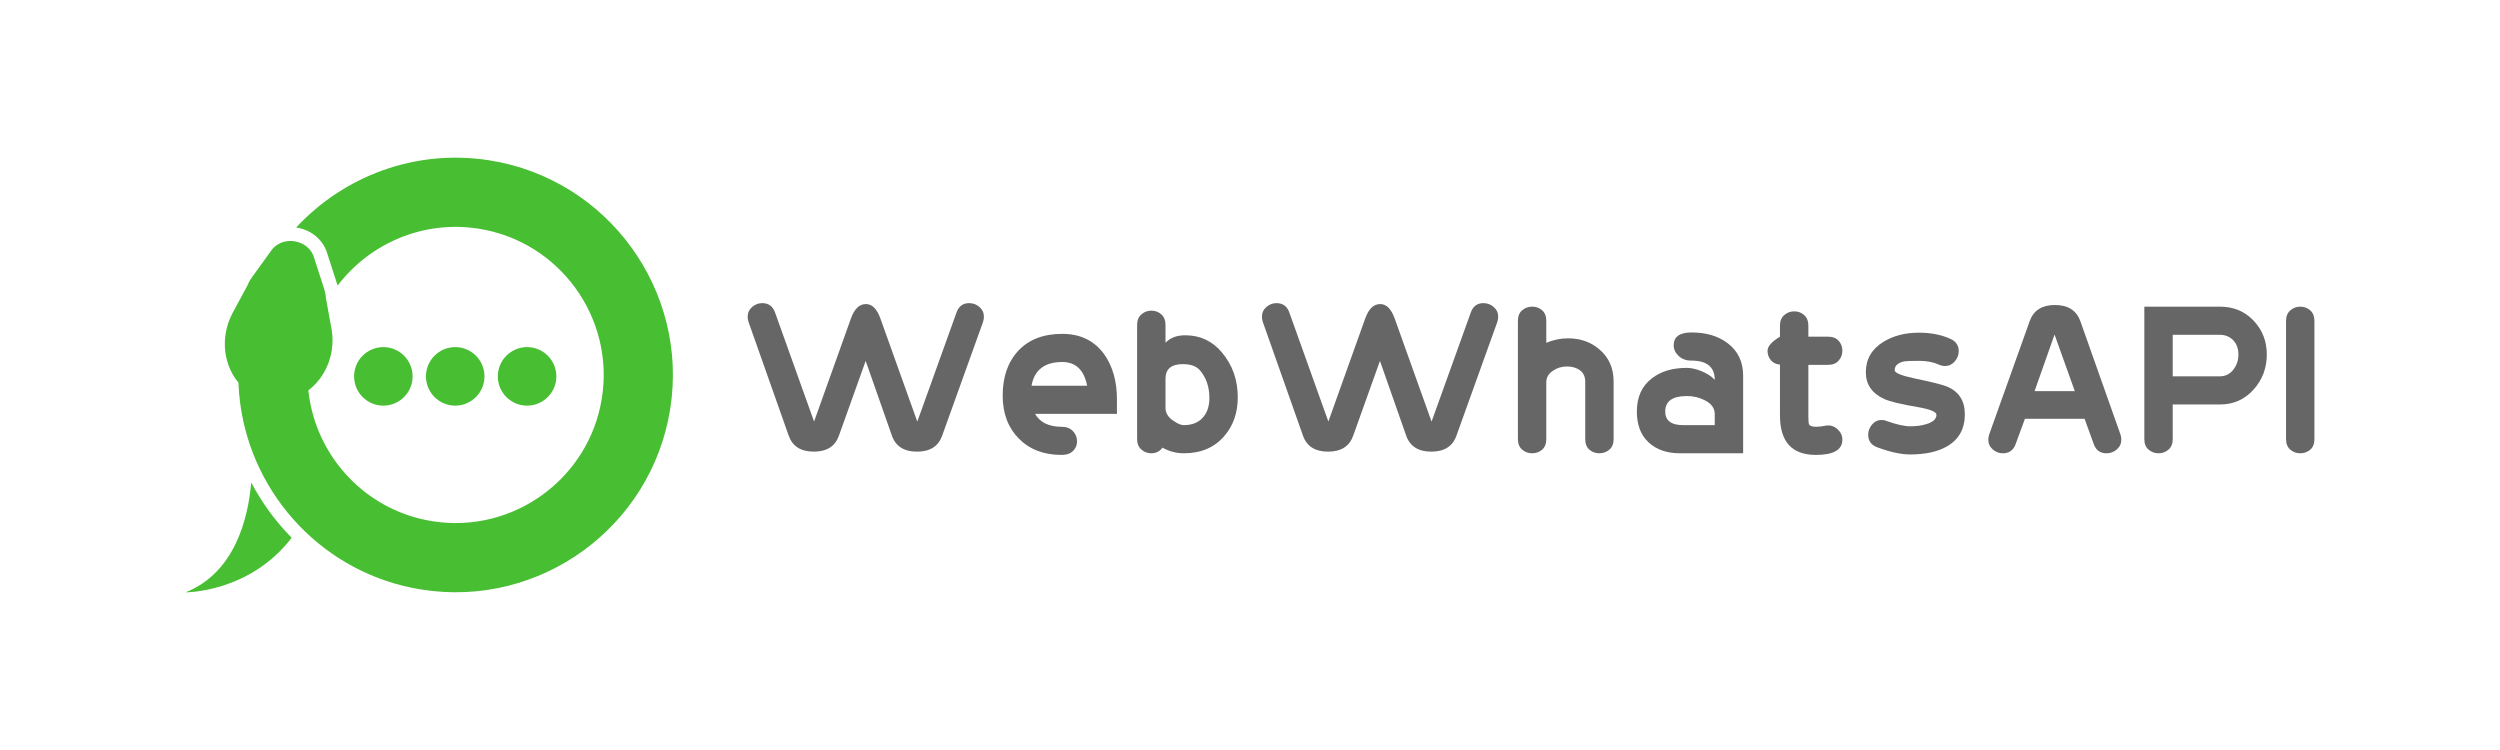<?xml version="1.0" encoding="utf-8"?>
<!-- Generator: Adobe Illustrator 15.1.0, SVG Export Plug-In . SVG Version: 6.00 Build 0)  -->
<!DOCTYPE svg PUBLIC "-//W3C//DTD SVG 1.1//EN" "http://www.w3.org/Graphics/SVG/1.1/DTD/svg11.dtd">
<svg version="1.1" id="Layer_1" xmlns="http://www.w3.org/2000/svg" xmlns:xlink="http://www.w3.org/1999/xlink" x="0px" y="0px"
	 width="1000px" height="300px" viewBox="0 0 1000 300" enable-background="new 0 0 1000 300" xml:space="preserve">
<g>
	<g>
		<path fill="#666666" d="M393.19,128.853l-16.332,45.423c-1.502,4.255-4.852,6.381-10.045,6.381c-5.195,0-8.544-2.126-10.046-6.378
			l-10.5-29.92l-10.701,29.917c-1.502,4.255-4.849,6.381-10.041,6.381c-5.193,0-8.541-2.126-10.041-6.381l-16.048-45.423
			c-0.25-0.75-0.376-1.468-0.376-2.158c0-1.563,0.593-2.862,1.781-3.895c1.186-1.032,2.529-1.548,4.029-1.548
			c2.56,0,4.277,1.254,5.153,3.76l15.605,43.607l14.725-41.173c1.375-3.879,3.379-5.819,6.007-5.819c2.5,0,4.441,1.94,5.818,5.819
			l14.737,41.205l15.688-43.638c0.874-2.507,2.561-3.761,5.06-3.761c1.56,0,2.934,0.517,4.122,1.548
			c1.187,1.033,1.78,2.332,1.78,3.895C393.565,127.384,393.439,128.103,393.19,128.853z"/>
		<path fill="#666666" d="M446.776,165.548h-32.753c2.002,3.441,5.537,5.162,10.604,5.162c1.938,0,3.456,0.579,4.551,1.736
			c1.095,1.158,1.643,2.519,1.643,4.082c0,1.501-0.533,2.784-1.596,3.849c-1.064,1.063-2.597,1.595-4.599,1.595
			c-7.071,0-12.763-2.172-17.08-6.522c-4.317-4.348-6.476-10.089-6.476-17.222c0-7.508,2.095-13.498,6.287-17.972
			c4.192-4.472,10.042-6.71,17.55-6.71c7.195,0,12.763,2.69,16.706,8.072c3.44,4.818,5.162,10.855,5.162,18.112V165.548z
			 M434.857,154.286c-1.252-6.318-4.568-9.479-9.948-9.479c-7.071,0-11.167,3.16-12.294,9.479H434.857z"/>
		<path fill="#666666" d="M488.745,140.96c4.241,5.006,6.362,10.98,6.362,17.925c0,6.194-1.783,11.355-5.349,15.485
			c-3.942,4.631-9.355,6.945-16.236,6.945c-3.003,0-5.851-0.75-8.54-2.253c-1.064,1.502-2.566,2.253-4.504,2.253
			c-1.501,0-2.816-0.501-3.942-1.507c-1.126-1.004-1.689-2.385-1.689-4.144v-45.759c0-1.757,0.567-3.139,1.703-4.143
			c1.134-1.004,2.46-1.507,3.974-1.507c1.577,0,2.917,0.501,4.021,1.501c1.104,1.001,1.657,2.378,1.657,4.129v7.226
			c1.871-2.001,4.49-3.003,7.858-3.003C480.045,134.109,484.942,136.394,488.745,140.96z M480.037,148.187
			c-1.424-1.69-3.715-2.535-6.872-2.535c-4.643,0-6.964,1.941-6.964,5.819v11.637c0,2.128,1.083,3.88,3.25,5.255
			c1.61,1.127,2.971,1.69,4.085,1.69c3.467,0,6.098-1.126,7.894-3.378c1.547-1.877,2.321-4.378,2.321-7.509
			C483.751,154.788,482.512,151.127,480.037,148.187z"/>
		<path fill="#666666" d="M598.901,128.853l-16.33,45.423c-1.504,4.255-4.853,6.381-10.046,6.381c-5.195,0-8.545-2.126-10.046-6.378
			l-10.5-29.92l-10.701,29.917c-1.501,4.255-4.849,6.381-10.04,6.381c-5.194,0-8.541-2.126-10.042-6.381l-16.047-45.423
			c-0.251-0.75-0.376-1.468-0.376-2.158c0-1.563,0.592-2.862,1.78-3.895c1.186-1.032,2.529-1.548,4.029-1.548
			c2.561,0,4.277,1.254,5.154,3.76l15.605,43.607l14.725-41.173c1.375-3.879,3.379-5.819,6.007-5.819
			c2.501,0,4.441,1.94,5.817,5.819l14.738,41.205l15.688-43.638c0.874-2.507,2.561-3.761,5.06-3.761c1.56,0,2.934,0.517,4.122,1.548
			c1.187,1.033,1.78,2.332,1.78,3.895C599.278,127.384,599.151,128.103,598.901,128.853z"/>
		<path fill="#666666" d="M645.45,152.632v23.04c0,1.818-0.57,3.215-1.704,4.185c-1.137,0.973-2.461,1.458-3.975,1.458
			c-1.578,0-2.918-0.484-4.021-1.455c-1.104-0.969-1.656-2.361-1.656-4.175v-22.993c0-2.002-0.697-3.52-2.086-4.552
			c-1.392-1.032-3.107-1.548-5.148-1.548c-2.163,0-4.048,0.563-5.654,1.689c-1.794,1.189-2.689,2.722-2.689,4.599v22.805
			c0,1.814-0.553,3.206-1.657,4.175c-1.104,0.971-2.445,1.455-4.021,1.455c-1.515,0-2.841-0.485-3.976-1.456
			c-1.135-0.971-1.702-2.366-1.702-4.184v-47.375c0-1.817,0.567-3.212,1.702-4.182c1.135-0.971,2.46-1.458,3.976-1.458
			c1.576,0,2.917,0.485,4.021,1.454c1.104,0.972,1.657,2.364,1.657,4.177v8.822c2.868-1.187,5.767-1.783,8.697-1.783
			c4.926,0,9.103,1.473,12.533,4.42C643.548,142.947,645.45,147.242,645.45,152.632z"/>
		<path fill="#666666" d="M697.253,181.314h-25.245c-5.255,0-9.448-1.455-12.575-4.364c-3.129-2.91-4.692-7.022-4.692-12.341
			c0-5.819,2.026-10.259,6.083-13.326c3.554-2.752,8.17-4.129,13.847-4.129c1.746,0,3.648,0.407,5.707,1.22
			c2.37,0.939,4.21,2.128,5.521,3.566c0-5.129-3.112-7.695-9.332-7.695c-2.114,0-3.825-0.625-5.132-1.877
			c-1.307-1.251-1.96-2.659-1.96-4.223c0-3.44,2.377-5.162,7.133-5.162c5.818,0,10.605,1.408,14.358,4.223
			c4.191,3.129,6.288,7.477,6.288,13.045V181.314z M685.897,170.053v-4.411c0-2.377-1.333-4.224-3.997-5.538
			c-2.17-1.126-4.556-1.689-7.159-1.689c-5.765,0-8.646,2.065-8.646,6.194c0,3.692,2.479,5.506,7.438,5.443H685.897z"/>
		<path fill="#666666" d="M731.358,134.672c1.739,0,3.106,0.548,4.102,1.642c0.994,1.095,1.491,2.424,1.491,3.987
			c0,1.503-0.497,2.817-1.491,3.943c-0.995,1.125-2.363,1.689-4.102,1.689h-8.015v20.271c0,1.94,0.092,3.129,0.276,3.566
			c0.37,0.626,1.328,0.939,2.87,0.939c1.111,0,2.438-0.156,3.981-0.47c1.666-0.25,3.161,0.22,4.489,1.408
			c1.327,1.189,1.992,2.597,1.992,4.224c0,4.067-3.522,6.1-10.566,6.1c-9.599,0-14.398-5.256-14.398-15.766V145.84
			c-1.565-0.125-2.784-0.719-3.66-1.783c-0.876-1.064-1.314-2.314-1.314-3.755c0-1.75,1.657-3.627,4.974-5.629v-4.505
			c0-1.75,0.568-3.127,1.703-4.128c1.135-1,2.46-1.502,3.975-1.502c1.576,0,2.917,0.502,4.021,1.502
			c1.104,1.001,1.657,2.378,1.657,4.128v4.505H731.358z"/>
		<path fill="#666666" d="M785.938,165.735c0,5.757-2.346,10.011-7.038,12.763c-3.754,2.191-8.697,3.285-14.828,3.285
			c-3.629,0-7.977-0.938-13.045-2.816c-2.503-0.876-3.754-2.564-3.754-5.068c0-1.5,0.517-2.862,1.553-4.082
			c1.035-1.221,2.339-1.832,3.909-1.832c0.69,0,1.381,0.159,2.073,0.471c3.891,1.377,6.998,2.065,9.323,2.065
			c2.323,0,4.426-0.282,6.308-0.845c2.763-0.813,4.144-2.065,4.144-3.754c0-1.188-2.511-2.22-7.533-3.097
			c-6.654-1.126-11.08-2.189-13.276-3.19c-4.959-2.253-7.439-5.819-7.439-10.7c0-5.255,2.346-9.321,7.039-12.2
			c3.942-2.44,8.695-3.66,14.265-3.66c4.692,0,8.852,0.814,12.481,2.44c2.252,1.002,3.378,2.66,3.378,4.974
			c0,1.502-0.533,2.862-1.595,4.083c-1.064,1.22-2.346,1.831-3.848,1.831c-0.877,0-1.722-0.188-2.534-0.563
			c-2.19-1-4.818-1.501-7.883-1.501c-2.942,0-4.849,0.063-5.725,0.188c-2.69,0.502-4.035,1.689-4.035,3.566
			c0,1.065,2.658,2.159,7.977,3.285c6.945,1.44,11.293,2.535,13.045,3.285C783.592,156.665,785.938,160.355,785.938,165.735z"/>
		<path fill="#666666" d="M848.16,173.712c0.249,0.751,0.375,1.44,0.375,2.065c0,1.627-0.598,2.957-1.794,3.989
			c-1.196,1.032-2.582,1.548-4.156,1.548c-2.519,0-4.219-1.243-5.1-3.729l-3.65-10.067h-23.862l-3.687,10.037
			c-0.875,2.506-2.592,3.759-5.152,3.759c-1.5,0-2.844-0.516-4.029-1.548c-1.188-1.032-1.781-2.331-1.781-3.895
			c0-0.688,0.125-1.408,0.375-2.159l16.237-45.422c1.563-4.191,4.911-6.288,10.042-6.288c5.191,0,8.569,2.124,10.134,6.37
			L848.16,173.712z M829.917,156.445l-8.096-22.628l-7.989,22.628H829.917z"/>
		<path fill="#666666" d="M906.72,141.805c0,5.442-1.778,10.135-5.336,14.077c-3.557,3.941-8.019,5.913-13.386,5.913h-18.91v13.862
			c0,1.824-0.569,3.223-1.704,4.197c-1.135,0.976-2.461,1.462-3.974,1.462c-1.515,0-2.841-0.485-3.975-1.456
			c-1.136-0.971-1.703-2.366-1.703-4.184v-53.016h30.219c5.443,0,9.932,1.863,13.467,5.584
			C904.951,131.966,906.72,136.487,906.72,141.805z M895.364,141.805c0-2.378-0.7-4.285-2.097-5.724
			c-1.399-1.439-3.186-2.16-5.358-2.16h-18.822v16.611h18.796c2.243,0,4.052-0.875,5.424-2.628
			C894.678,146.153,895.364,144.12,895.364,141.805z"/>
		<path fill="#666666" d="M925.771,175.675c0,1.818-0.553,3.213-1.657,4.184c-1.104,0.97-2.444,1.456-4.021,1.456
			c-1.515,0-2.84-0.485-3.976-1.456c-1.135-0.971-1.702-2.366-1.702-4.184v-47.375c0-1.754,0.567-3.132,1.702-4.136
			c1.135-1.003,2.461-1.504,3.976-1.504c1.576,0,2.917,0.501,4.021,1.504c1.104,1.003,1.657,2.382,1.657,4.136V175.675z"/>
	</g>
	<g>
		<g>
			<g>
				<path fill="#48BE32" d="M195.824,64.143c-29.695-4.694-58.316,6.316-77.369,26.867c0.087,0.007,0.17,0.02,0.258,0.035
					c6.031,0.954,10.846,5.162,12.324,10.748l3.817,11.834c0.039,0.112,0.078,0.219,0.106,0.32l0.041,0.13
					c0.016,0.053,0.036,0.1,0.049,0.153c12.775-16.817,34.171-26.27,56.453-22.747c32.254,5.098,54.352,35.493,49.251,67.754
					c-5.099,32.254-35.494,54.351-67.75,49.252c-24.922-3.94-43.781-22.978-48.717-46.312c-0.421-1.983-0.736-3.994-0.952-6.036
					c4.787-3.613,8.3-9.255,9.359-15.96c0.446-2.821,0.42-5.594-0.015-8.23l0-0.006c-0.001-0.017-0.006-0.028-0.01-0.046
					l-2.006-11.016l-0.299-1.628c-0.057-1.203-0.279-2.376-0.639-3.508l-0.004-0.012c-0.034-0.101-0.062-0.207-0.103-0.308
					l-3.906-12.096c-0.842-3.395-3.88-6.19-7.866-6.82c-1.482-0.234-2.925-0.143-4.253,0.213c-2.249,0.609-4.163,1.976-5.326,3.837
					l-7.653,10.583l-0.015,0.025c-0.676,0.948-1.237,1.974-1.658,3.073l-6.151,11.403l0.017,0.001
					c-1.221,2.375-2.101,5.004-2.548,7.826c-1.173,7.419,0.915,14.525,5.127,19.581c0.094,2.737,0.32,5.452,0.674,8.137
					c4.853,37.23,33.695,68.484,72.622,74.639c47.33,7.481,91.927-24.941,99.411-72.271
					C275.578,116.224,243.154,71.625,195.824,64.143z"/>
				<path fill="#48BE32" d="M100.496,193.005c-1.24,14.243-6.464,36.045-26.266,43.926c0,0,25.585,0.187,42.445-21.834
					c-0.361-0.366-0.721-0.731-1.077-1.103C109.6,207.734,104.52,200.639,100.496,193.005z"/>
			</g>
		</g>
		<g>
			<path fill="#48BE32" d="M153.337,162.259c-6.457,0-11.708-5.252-11.708-11.709c0-6.456,5.252-11.709,11.708-11.709
				c6.457,0,11.708,5.253,11.708,11.709C165.045,157.006,159.794,162.259,153.337,162.259z"/>
			<path fill="#48BE32" d="M182.086,162.259c-6.457,0-11.709-5.252-11.709-11.709c0-6.456,5.253-11.709,11.709-11.709
				c6.456,0,11.708,5.253,11.708,11.709C193.794,157.006,188.542,162.259,182.086,162.259z"/>
			<path fill="#48BE32" d="M210.834,162.259c-6.457,0-11.71-5.252-11.71-11.709c0-6.456,5.253-11.709,11.71-11.709
				c6.456,0,11.709,5.253,11.709,11.709C222.543,157.006,217.291,162.259,210.834,162.259z"/>
		</g>
	</g>
</g>
</svg>
